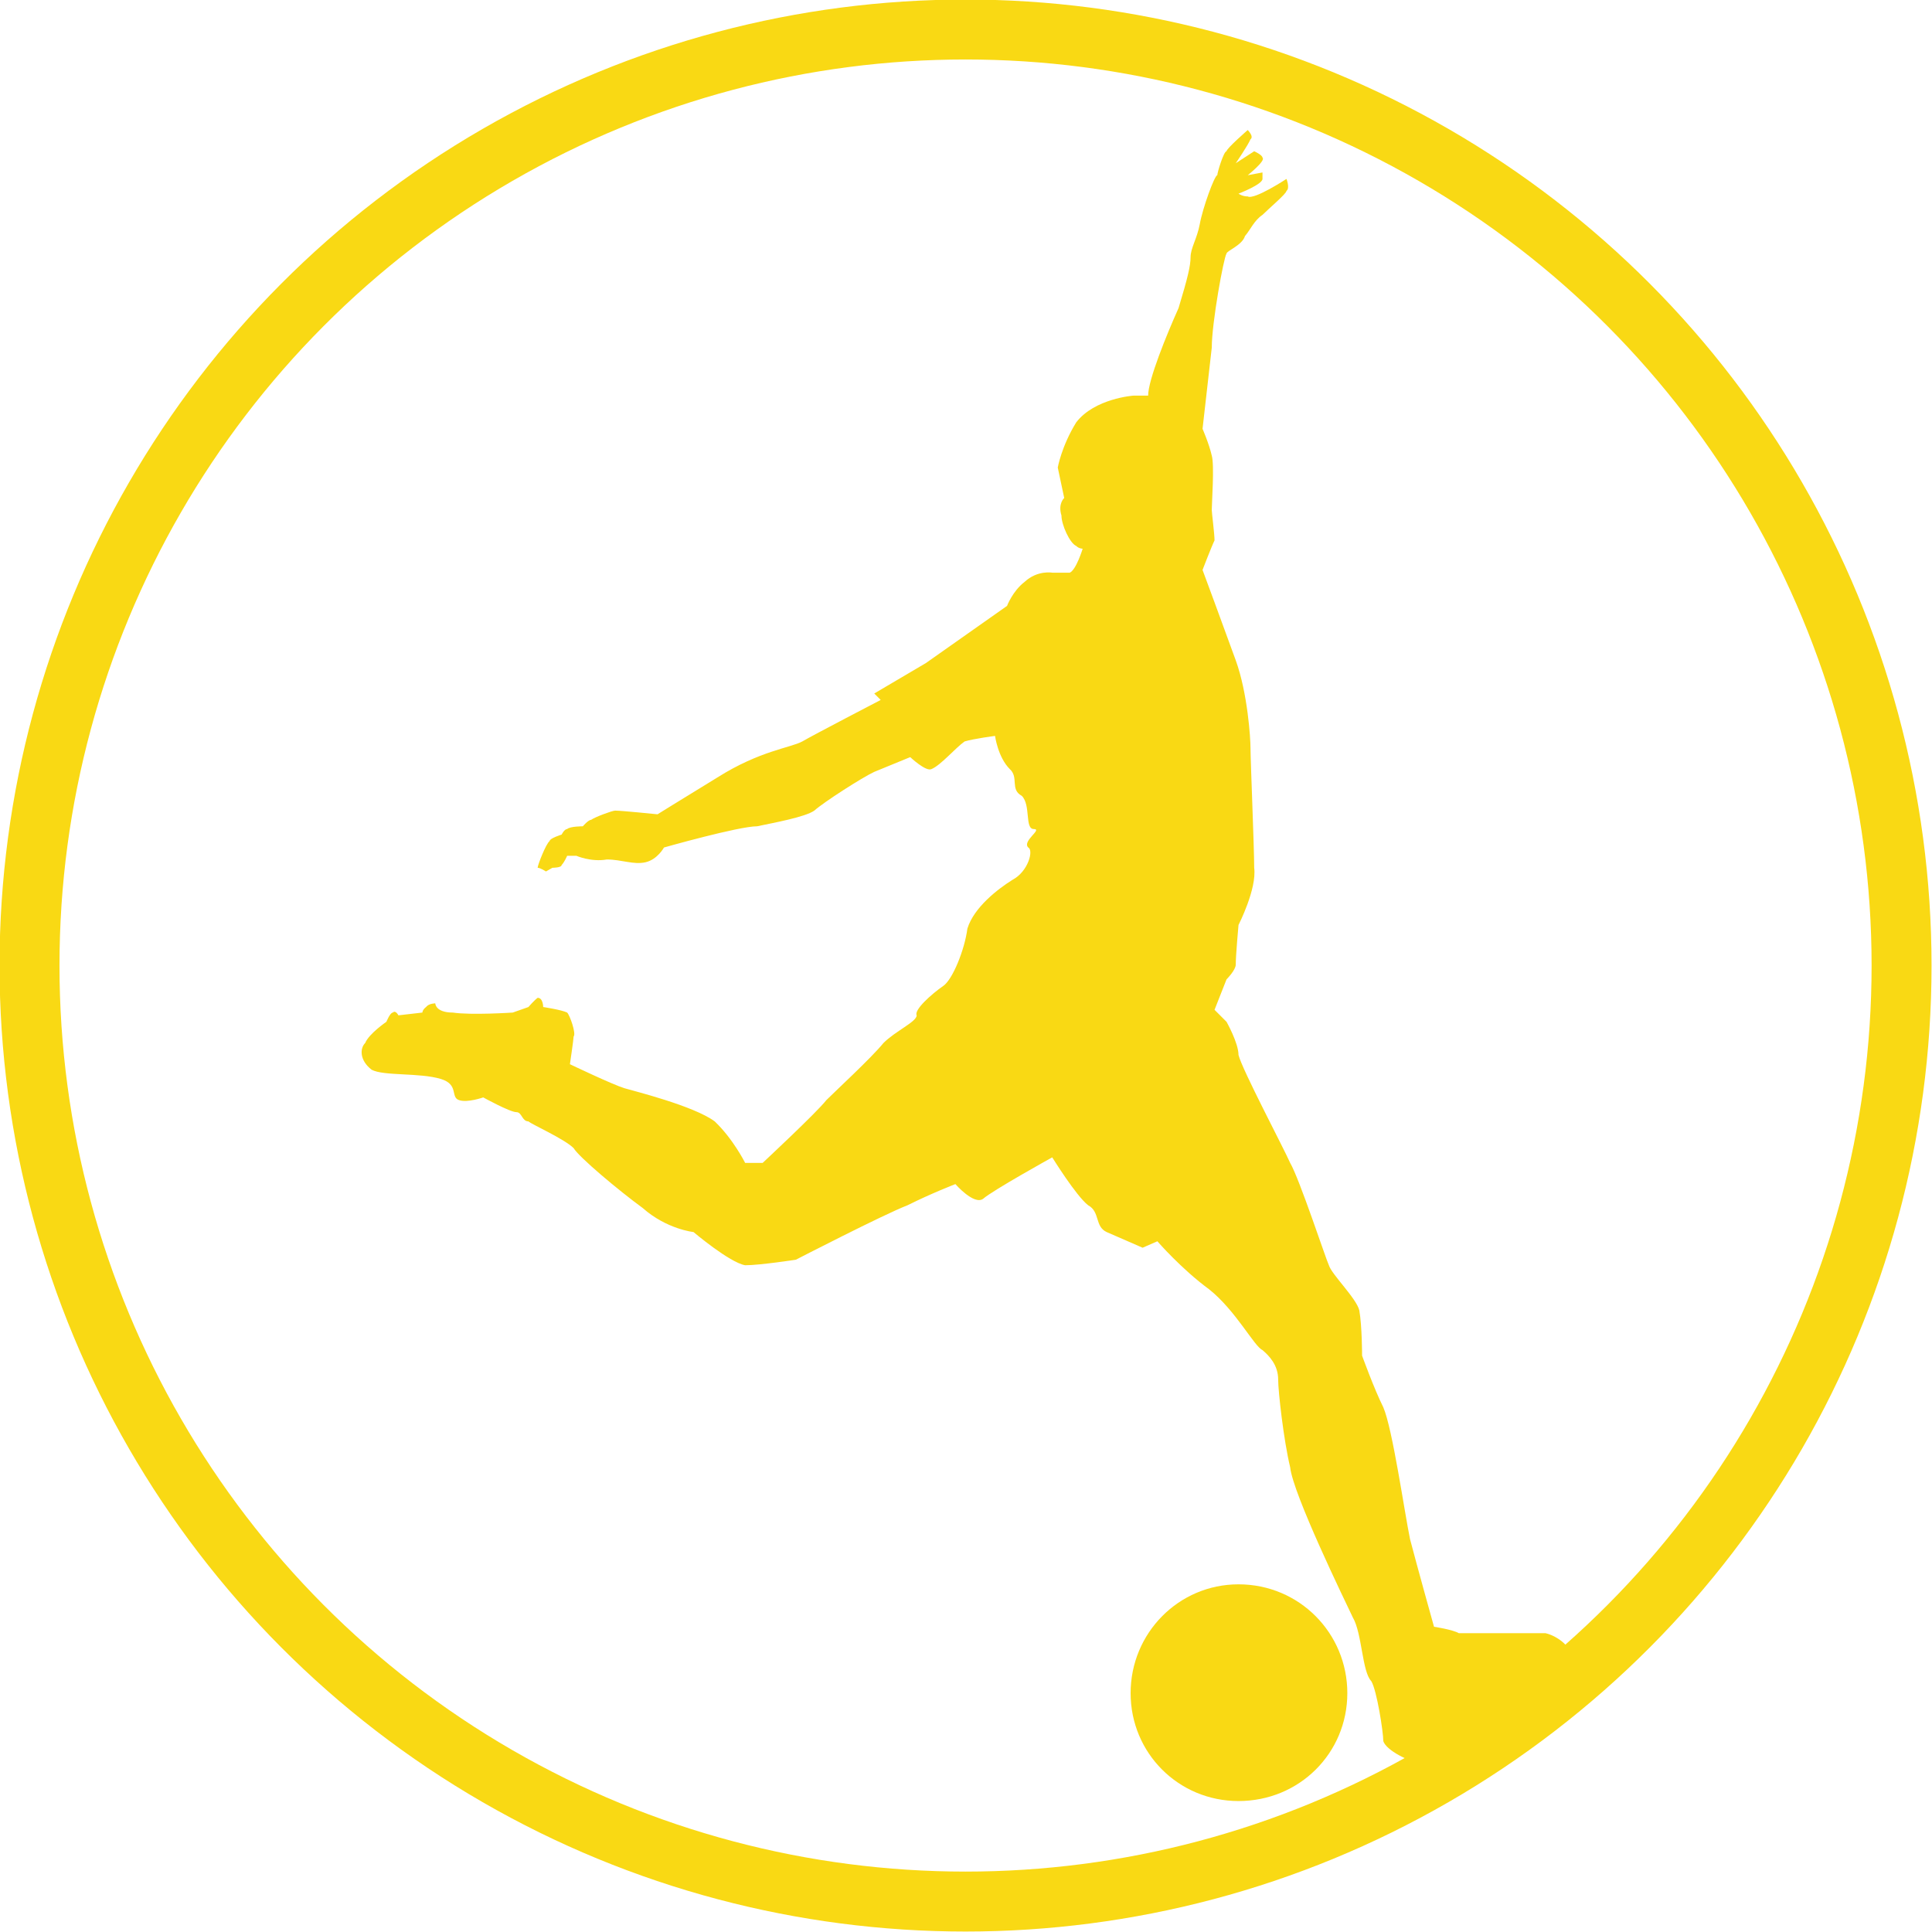 <?xml version="1.0" encoding="UTF-8"?>
<!DOCTYPE svg PUBLIC "-//W3C//DTD SVG 1.1//EN" "http://www.w3.org/Graphics/SVG/1.1/DTD/svg11.dtd">
<!-- Creator: CorelDRAW -->
<svg xmlns="http://www.w3.org/2000/svg" xml:space="preserve" width="100px" height="100px" version="1.1" style="shape-rendering:geometricPrecision; text-rendering:geometricPrecision; image-rendering:optimizeQuality; fill-rule:evenodd; clip-rule:evenodd"
viewBox="0 0 20.95 20.95"
 xmlns:xlink="http://www.w3.org/1999/xlink"
 xmlns:xodm="http://www.corel.com/coreldraw/odm/2003">
 <defs>
  <style type="text/css">
   <![CDATA[
    .str0 {stroke:#F9D914;stroke-width:0.65;stroke-miterlimit:22.926}
    .fil0 {fill:none}
    .fil1 {fill:#F9D914;fill-rule:nonzero}
   ]]>
  </style>
 </defs>
 <g id="Слой_x0020_1">
  <circle class="fil0 str0" cx="10.47" cy="10.47" r="10.15"/>
  <path class="fil1" d="M16.76 17.71c-0.09,0 -0.88,0 -0.94,0 -0.07,-0.04 -0.27,-0.07 -0.27,-0.07 0,0 -0.19,-0.68 -0.26,-0.95 -0.06,-0.29 -0.19,-1.2 -0.29,-1.43 -0.1,-0.2 -0.23,-0.56 -0.23,-0.56 0,0 0,-0.32 -0.03,-0.49 -0.03,-0.13 -0.3,-0.39 -0.33,-0.49 -0.03,-0.06 -0.32,-0.94 -0.42,-1.11 -0.07,-0.16 -0.52,-1.01 -0.56,-1.17 0,-0.13 -0.13,-0.36 -0.13,-0.36l-0.13 -0.13 0.13 -0.33c0,0 0.1,-0.1 0.1,-0.16 0,-0.1 0.03,-0.43 0.03,-0.43 0,0 0.2,-0.39 0.17,-0.62 0,-0.22 -0.04,-1.17 -0.04,-1.3 0,-0.1 -0.03,-0.59 -0.16,-0.95 -0.13,-0.36 -0.36,-0.98 -0.36,-0.98 0,0 0.1,-0.26 0.13,-0.32 0,-0.07 -0.03,-0.3 -0.03,-0.33 0,-0.07 0.03,-0.49 0,-0.59 -0.03,-0.13 -0.1,-0.29 -0.1,-0.29 0,0 0.07,-0.62 0.1,-0.88 0,-0.27 0.13,-0.98 0.16,-1.02 0,-0.03 0.17,-0.09 0.2,-0.19 0.06,-0.07 0.1,-0.17 0.19,-0.23 0.07,-0.07 0.26,-0.23 0.26,-0.26 0.04,-0.03 0,-0.13 0,-0.13 0,0 -0.35,0.23 -0.42,0.19 -0.06,0 -0.1,-0.03 -0.1,-0.03 0,0 0.26,-0.1 0.26,-0.16 0,-0.04 0,-0.07 0,-0.07l-0.16 0.03c0,0 0.2,-0.16 0.16,-0.19 0,-0.03 -0.09,-0.07 -0.09,-0.07l-0.2 0.13c0,0 0.13,-0.19 0.16,-0.26 0.04,-0.03 -0.03,-0.1 -0.03,-0.1 0,0 -0.23,0.2 -0.23,0.23 -0.03,0 -0.1,0.23 -0.1,0.26 -0.03,0 -0.16,0.36 -0.19,0.53 -0.03,0.16 -0.1,0.26 -0.1,0.36 0,0.09 -0.03,0.22 -0.13,0.55 -0.13,0.29 -0.33,0.78 -0.33,0.95 -0.09,0 -0.16,0 -0.16,0 0,0 -0.42,0.03 -0.62,0.29 -0.16,0.26 -0.2,0.49 -0.2,0.49l0.07 0.33c0,0 -0.07,0.06 -0.03,0.19 0,0.1 0.09,0.3 0.16,0.33 0.03,0.03 0.07,0.03 0.07,0.03 0,0 -0.07,0.23 -0.14,0.26 -0.06,0 -0.19,0 -0.19,0 0,0 -0.16,-0.03 -0.3,0.1 -0.13,0.1 -0.19,0.26 -0.19,0.26l-0.88 0.62 -0.56 0.33 0.07 0.07c0,0 -0.75,0.39 -0.85,0.45 -0.13,0.07 -0.46,0.1 -0.92,0.39 -0.49,0.3 -0.65,0.4 -0.65,0.4 0,0 -0.39,-0.04 -0.46,-0.04 -0.03,0 -0.22,0.07 -0.26,0.1 -0.03,0 -0.09,0.07 -0.09,0.07 0,0 -0.14,0 -0.17,0.03 -0.03,0 -0.06,0.06 -0.06,0.06 0,0 -0.13,0.04 -0.13,0.07 -0.04,0.03 -0.13,0.26 -0.13,0.29 0.03,0 0.09,0.04 0.09,0.04l0.07 -0.04c0,0 0.1,0 0.1,-0.03 0.03,-0.03 0.06,-0.1 0.06,-0.1l0.1 0c0,0 0.16,0.07 0.33,0.04 0.16,0 0.29,0.06 0.42,0.03 0.13,-0.03 0.2,-0.16 0.2,-0.16 0,0 0.81,-0.23 1.01,-0.23 0.19,-0.04 0.52,-0.1 0.62,-0.17 0.1,-0.09 0.52,-0.36 0.65,-0.42 0.17,-0.07 0.39,-0.16 0.39,-0.16 0,0 0.17,0.16 0.23,0.13 0.1,-0.04 0.26,-0.23 0.36,-0.3 0.1,-0.03 0.33,-0.06 0.33,-0.06 0,0 0.03,0.23 0.16,0.36 0.1,0.09 0,0.22 0.13,0.29 0.1,0.1 0.03,0.36 0.13,0.36 0.1,0 -0.13,0.13 -0.06,0.2 0.06,0.03 0,0.26 -0.17,0.35 -0.16,0.1 -0.42,0.3 -0.49,0.53 -0.03,0.23 -0.16,0.55 -0.26,0.62 -0.13,0.09 -0.32,0.26 -0.29,0.32 0,0.07 -0.23,0.17 -0.36,0.3 -0.13,0.16 -0.52,0.52 -0.62,0.62 -0.1,0.13 -0.69,0.68 -0.69,0.68l-0.19 0c0,0 -0.13,-0.26 -0.33,-0.45 -0.23,-0.17 -0.88,-0.33 -0.98,-0.36 -0.13,-0.04 -0.59,-0.26 -0.59,-0.26 0,0 0.04,-0.27 0.04,-0.3 0.03,-0.03 -0.04,-0.23 -0.07,-0.26 -0.06,-0.03 -0.26,-0.06 -0.26,-0.06 0,0 0,-0.1 -0.06,-0.1 -0.04,0.03 -0.1,0.1 -0.1,0.1l-0.17 0.06c0,0 -0.45,0.03 -0.65,0 -0.19,0 -0.19,-0.1 -0.19,-0.1 0,0 -0.07,0 -0.1,0.04 -0.04,0.03 -0.04,0.06 -0.04,0.06l-0.26 0.03c0,0 -0.03,-0.06 -0.06,-0.03 -0.03,0 -0.07,0.1 -0.07,0.1 0,0 -0.19,0.13 -0.23,0.23 -0.06,0.06 -0.06,0.19 0.07,0.29 0.13,0.07 0.52,0.03 0.75,0.1 0.2,0.06 0.1,0.2 0.2,0.23 0.09,0.03 0.26,-0.03 0.26,-0.03 0,0 0.29,0.16 0.36,0.16 0.06,0 0.06,0.1 0.13,0.1 0.03,0.03 0.39,0.19 0.49,0.29 0.06,0.1 0.49,0.46 0.75,0.65 0.26,0.23 0.55,0.26 0.55,0.26 0,0 0.39,0.33 0.56,0.36 0.16,0 0.55,-0.06 0.55,-0.06 0,0 0.95,-0.49 1.21,-0.59 0.26,-0.13 0.52,-0.23 0.52,-0.23 0,0 0.2,0.23 0.3,0.16 0.1,-0.09 0.75,-0.45 0.75,-0.45 0,0 0.26,0.42 0.39,0.52 0.13,0.07 0.07,0.23 0.2,0.29 0.16,0.07 0.39,0.17 0.39,0.17l0.16 -0.07c0,0 0.26,0.3 0.56,0.52 0.29,0.23 0.49,0.62 0.58,0.66 0.07,0.06 0.17,0.16 0.17,0.32 0,0.13 0.06,0.66 0.13,0.95 0.03,0.29 0.59,1.44 0.68,1.63 0.1,0.17 0.1,0.59 0.2,0.69 0.06,0.1 0.13,0.55 0.13,0.65 0.03,0.1 0.29,0.23 0.39,0.23 0.07,0.03 0.16,0 0.16,0l0.1 -0.03 0 -0.13c0,0 0.13,0.06 0.17,0.03 0.03,-0.03 0,-0.16 0,-0.16 0,0 0.62,-0.43 0.75,-0.46 0.13,-0.07 0.42,-0.29 0.45,-0.39 0.04,-0.1 -0.13,-0.23 -0.26,-0.26l0 0zm-3.33 -0.53c-0.65,0 -1.17,0.53 -1.17,1.18 0,0.65 0.52,1.17 1.17,1.17 0.66,0 1.18,-0.52 1.18,-1.17 0,-0.65 -0.52,-1.18 -1.18,-1.18z"/>
 </g>
</svg>
